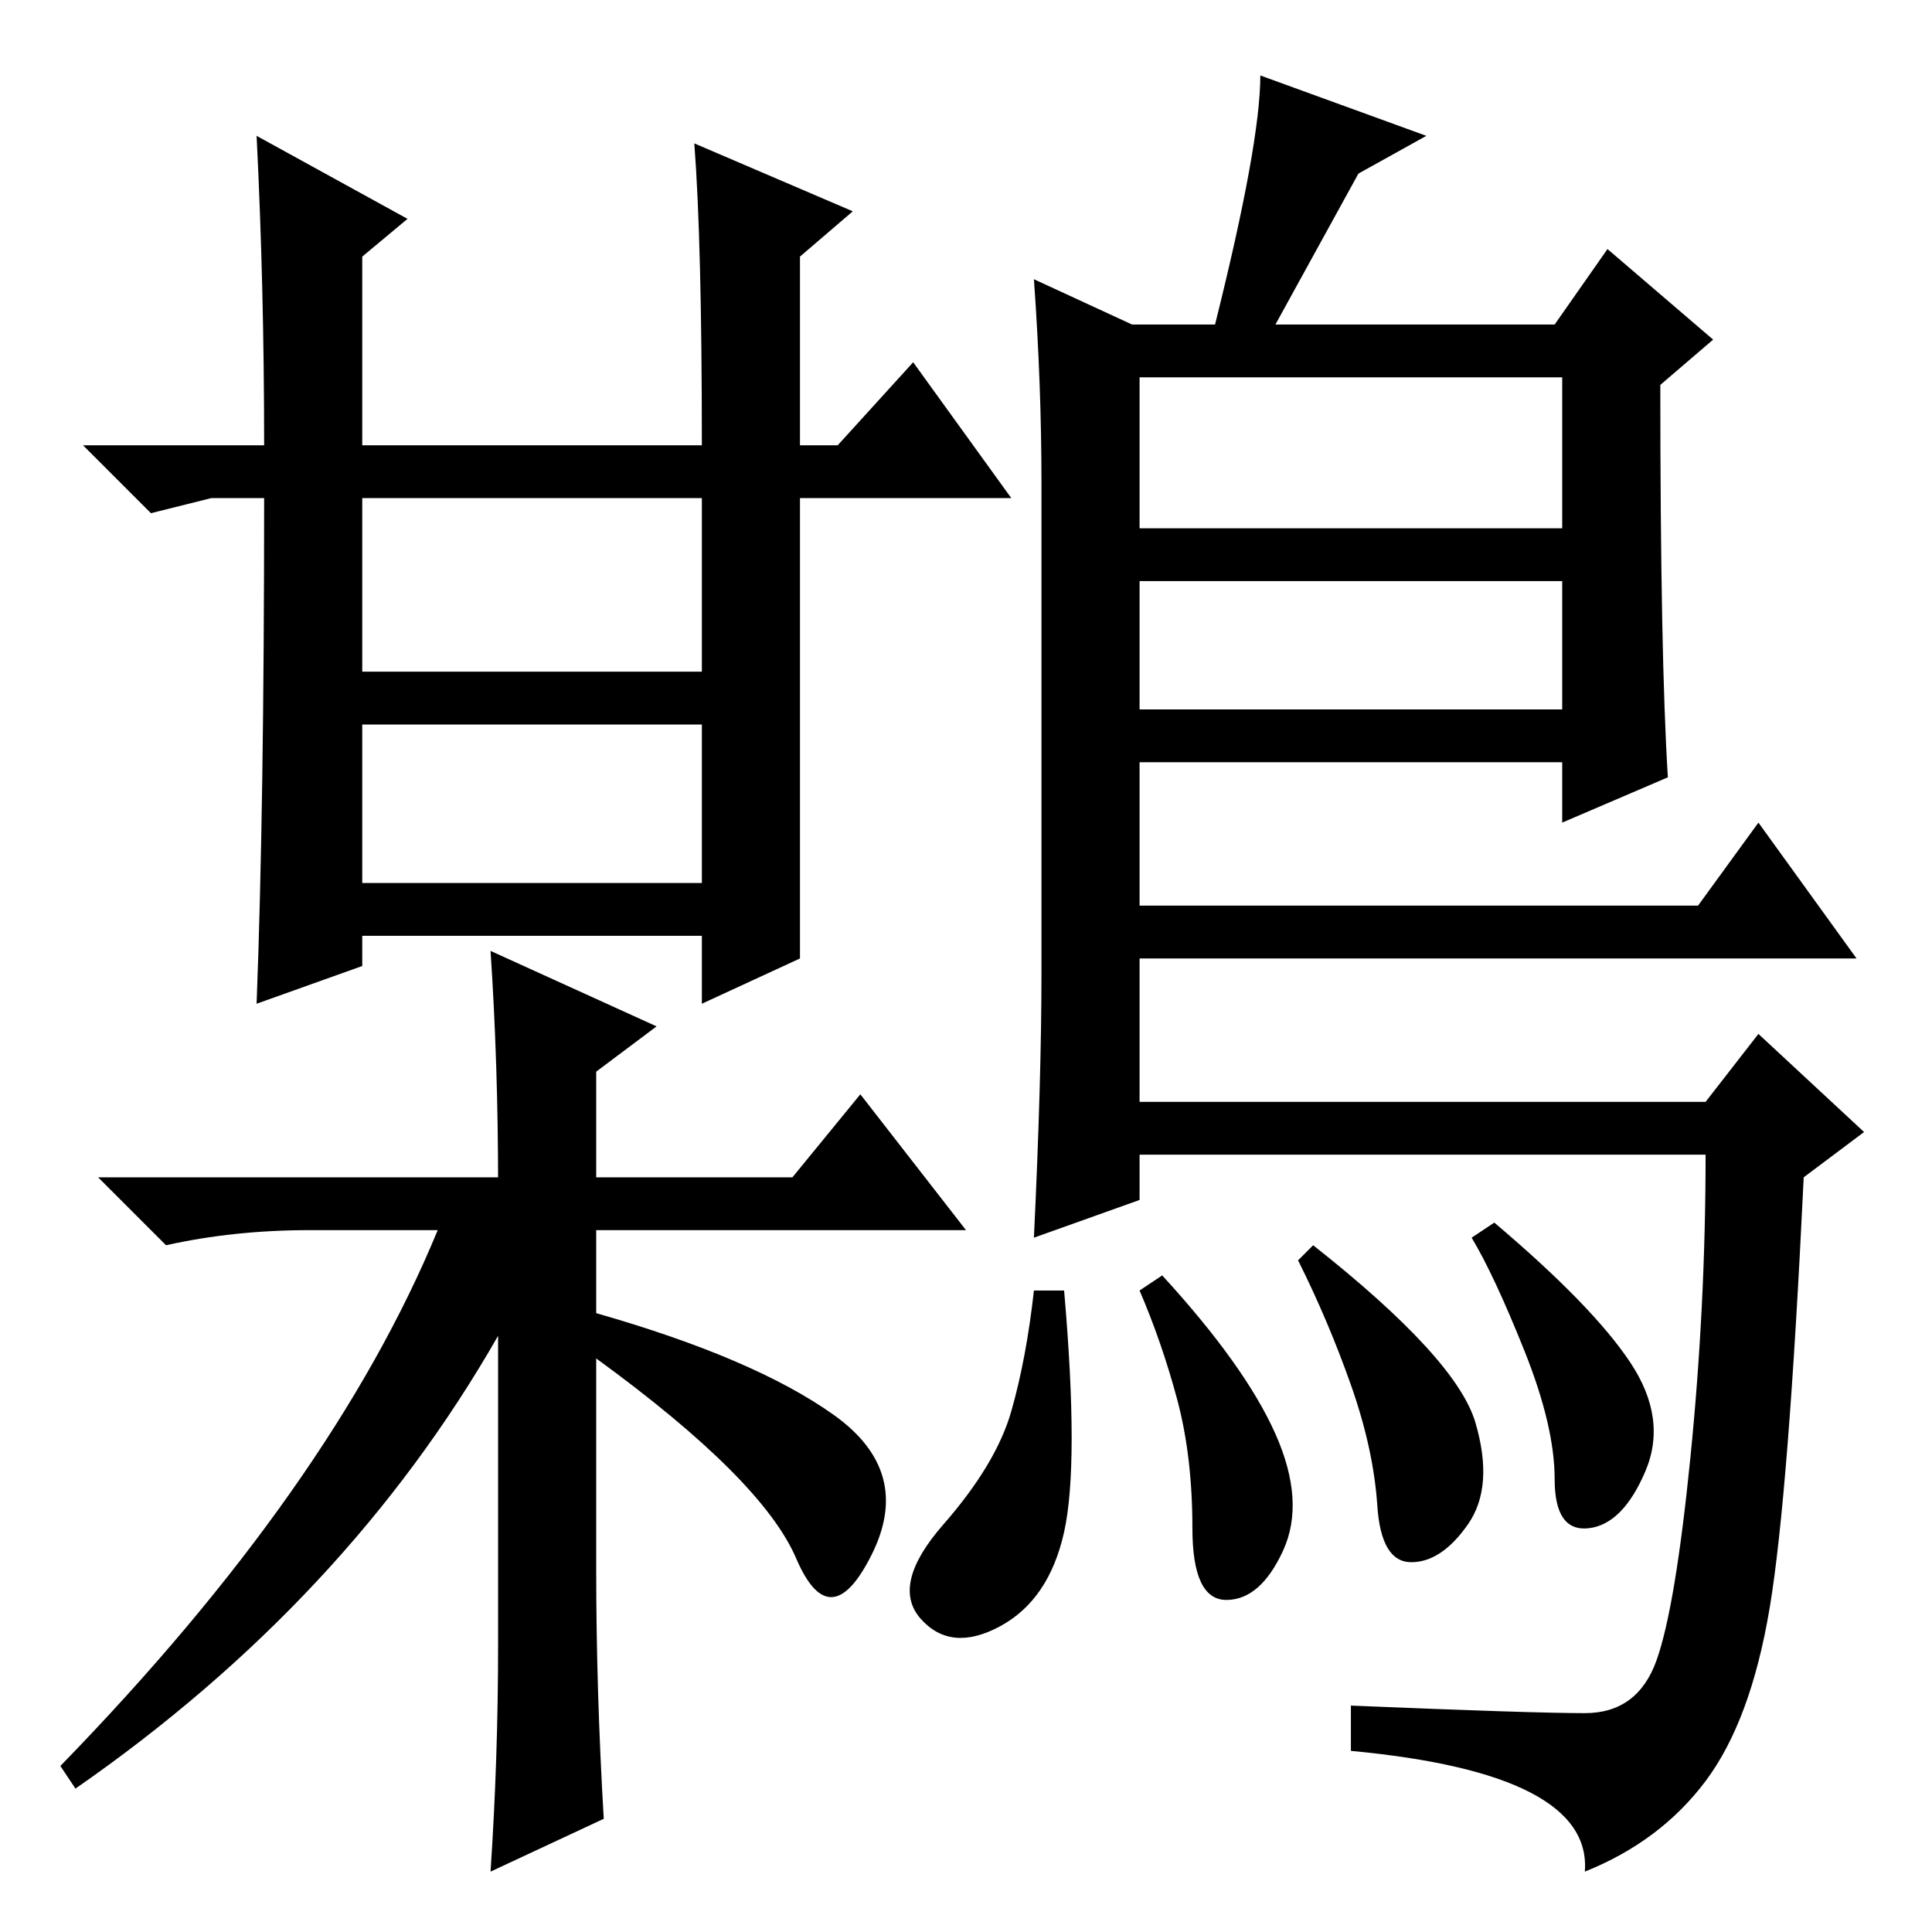 <?xml version="1.0" standalone="no"?>
<!DOCTYPE svg PUBLIC "-//W3C//DTD SVG 1.1//EN" "http://www.w3.org/Graphics/SVG/1.1/DTD/svg11.dtd" >
<svg xmlns="http://www.w3.org/2000/svg" xmlns:xlink="http://www.w3.org/1999/xlink" version="1.1" viewBox="0 -36 256 256">
  <g transform="matrix(1 0 0 -1 0 220)">
   <path fill="currentColor"
d="M137 219l13 -6h11q6 24 6 33l22 -8l-9 -5l-11 -20h37l7 10l14 -12l-7 -6q0 -36 1 -52l-14 -6v8h-56v-19h74l8 11l13 -18h-95v-19h75l7 9l14 -13l-8 -6q-2 -42 -4.5 -57t-8.5 -23t-16 -12q1 13 -31 16v6q24 -1 31 -1t9.5 7t4.5 27t2 40h-75v-6l-14 -5q1 21 1 35v65
q0 13 -1 27zM207 206h-56v-20h56v20zM207 179h-56v-17h56v17zM35 190h-7l-8 -2l-9 9h24q0 21 -1 41l20 -11l-6 -5v-25h45q0 27 -1 40l21 -9l-7 -6v-25h5l10 11l13 -18h-28v-61l-13 -6v9h-45v-4l-14 -5q1 26 1 67zM48 167h45v23h-45v-23zM48 139h45v21h-45v-21zM66 99
q0 16 -1 31l22 -10l-8 -6v-14h26l9 11l14 -18h-49v-11q21 -6 31.5 -13.5t5 -18.5t-10 -0.5t-26.5 26.5v-28q0 -16 1 -33l-15 -7q1 15 1 30v41q-20 -35 -56 -60l-2 3q36 37 50 71h-17q-10 0 -19 -2l-9 9h53v-1zM195.5 67.5q2.5 -8.5 -1 -13.5t-7.5 -5t-4.5 7.5t-3.5 16
t-7 16.5l2 2q19 -15 21.5 -23.5zM216 75.5q5 -7.5 2 -14.5t-7.5 -7.5t-4.5 6.5t-4 17t-7 15l3 2q13 -11 18 -18.5zM169 66q4 -9 1 -15.5t-7.5 -6.5t-4.5 9.5t-2 17t-5 14.5l3 2q11 -12 15 -21zM141 53q-2 -9 -8.5 -12.5t-10.5 1t3 12.5t9 15t3 16h4q2 -23 0 -32z" />
  </g>

</svg>
